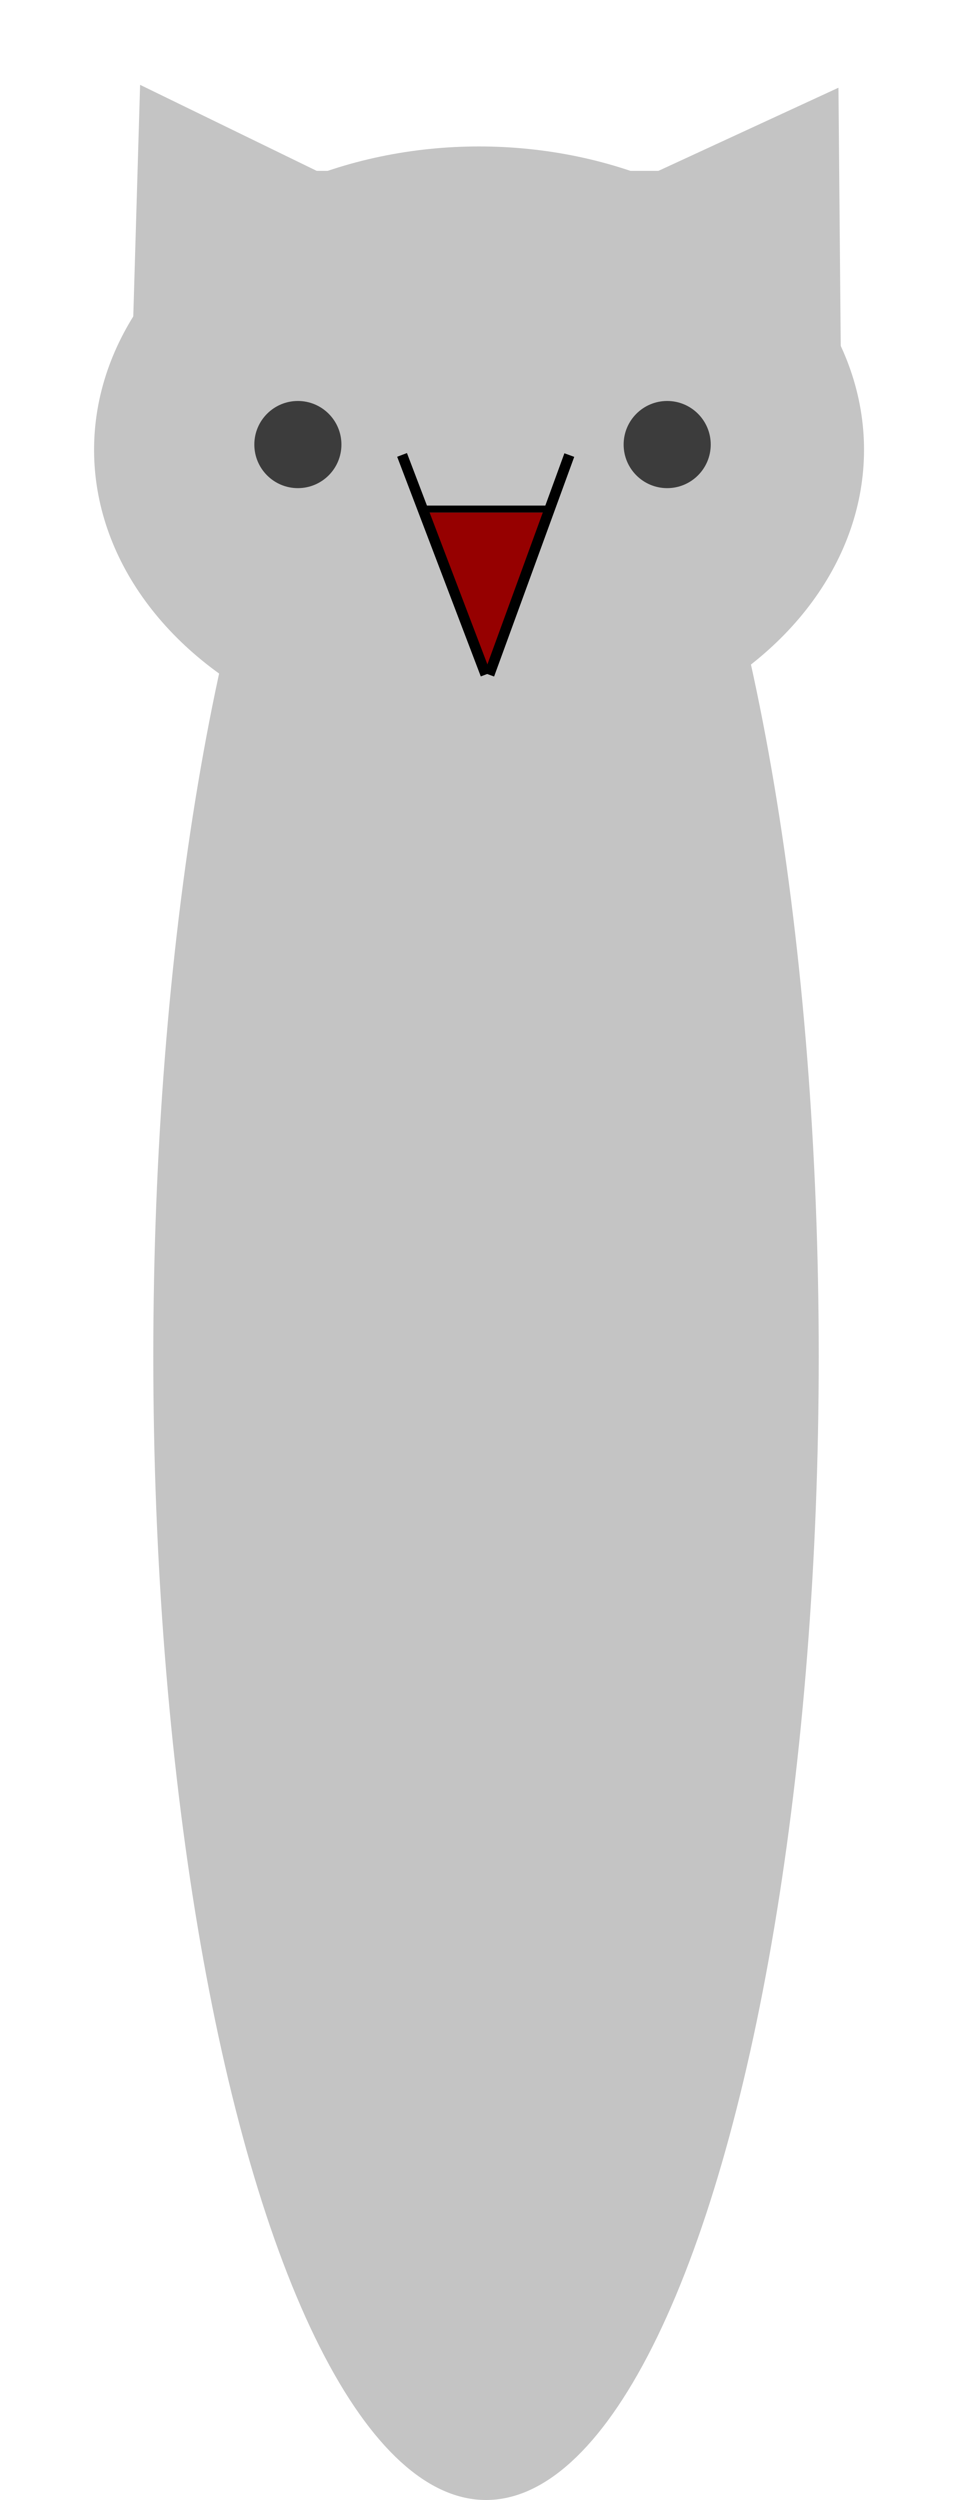<svg width="281" height="717" viewBox="0 0 281 717" fill="none" xmlns="http://www.w3.org/2000/svg">
<ellipse cx="139.5" cy="389" rx="95.5" ry="328" fill="#C4C4C4"/>
<ellipse cx="137.5" cy="129" rx="110.5" ry="87" fill="#C4C4C4"/>
<rect x="43" y="49" width="192" height="113" fill="#C4C4C4"/>
<path d="M40.212 24.332L107.651 57.16L38.002 99.304L40.212 24.332Z" fill="#C4C4C4"/>
<path d="M240.66 25.156L241.323 100.158L172.559 56.587L240.66 25.156Z" fill="#C4C4C4"/>
<circle cx="85.5" cy="127.5" r="12.5" fill="#3C3C3C"/>
<circle cx="191.5" cy="127.5" r="12.5" fill="#3C3C3C"/>
<path d="M139.5 192L122.613 147L156.387 147L139.5 192Z" fill="#960000"/>
<line x1="115.402" y1="130.466" x2="139.402" y2="193.466" stroke="black" stroke-width="3"/>
<line x1="163.409" y1="130.514" x2="140.409" y2="193.514" stroke="black" stroke-width="3"/>
<line x1="121" y1="146" x2="158" y2="146" stroke="black" stroke-width="2"/>
<g filter="url(#filter0_d_49:10)">
<ellipse cx="97.73" cy="242.103" rx="23" ry="52.627" transform="rotate(-17.46 97.73 242.103)" fill="#C4C4C4"/>
</g>
<g filter="url(#filter1_d_49:10)">
<ellipse cx="184.931" cy="243.688" rx="23" ry="52.5" transform="rotate(15.162 184.931 243.688)" fill="#C4C4C4"/>
</g>
<defs>
<filter id="filter0_d_49:10" x="60" y="185" width="75.46" height="118.206" filterUnits="userSpaceOnUse" color-interpolation-filters="sRGB">
<feFlood flood-opacity="0" result="BackgroundImageFix"/>
<feColorMatrix in="SourceAlpha" type="matrix" values="0 0 0 0 0 0 0 0 0 0 0 0 0 0 0 0 0 0 127 0" result="hardAlpha"/>
<feOffset dy="4"/>
<feComposite in2="hardAlpha" operator="out"/>
<feColorMatrix type="matrix" values="0 0 0 0 0.235 0 0 0 0 0.235 0 0 0 0 0.235 0 0 0 0.9 0"/>
<feBlend mode="normal" in2="BackgroundImageFix" result="effect1_dropShadow_49:10"/>
<feBlend mode="normal" in="SourceGraphic" in2="effect1_dropShadow_49:10" result="shape"/>
</filter>
<filter id="filter1_d_49:10" x="149" y="187" width="71.862" height="117.376" filterUnits="userSpaceOnUse" color-interpolation-filters="sRGB">
<feFlood flood-opacity="0" result="BackgroundImageFix"/>
<feColorMatrix in="SourceAlpha" type="matrix" values="0 0 0 0 0 0 0 0 0 0 0 0 0 0 0 0 0 0 127 0" result="hardAlpha"/>
<feOffset dy="4"/>
<feComposite in2="hardAlpha" operator="out"/>
<feColorMatrix type="matrix" values="0 0 0 0 0.235 0 0 0 0 0.235 0 0 0 0 0.235 0 0 0 0.9 0"/>
<feBlend mode="normal" in2="BackgroundImageFix" result="effect1_dropShadow_49:10"/>
<feBlend mode="normal" in="SourceGraphic" in2="effect1_dropShadow_49:10" result="shape"/>
</filter>
</defs>
</svg>
